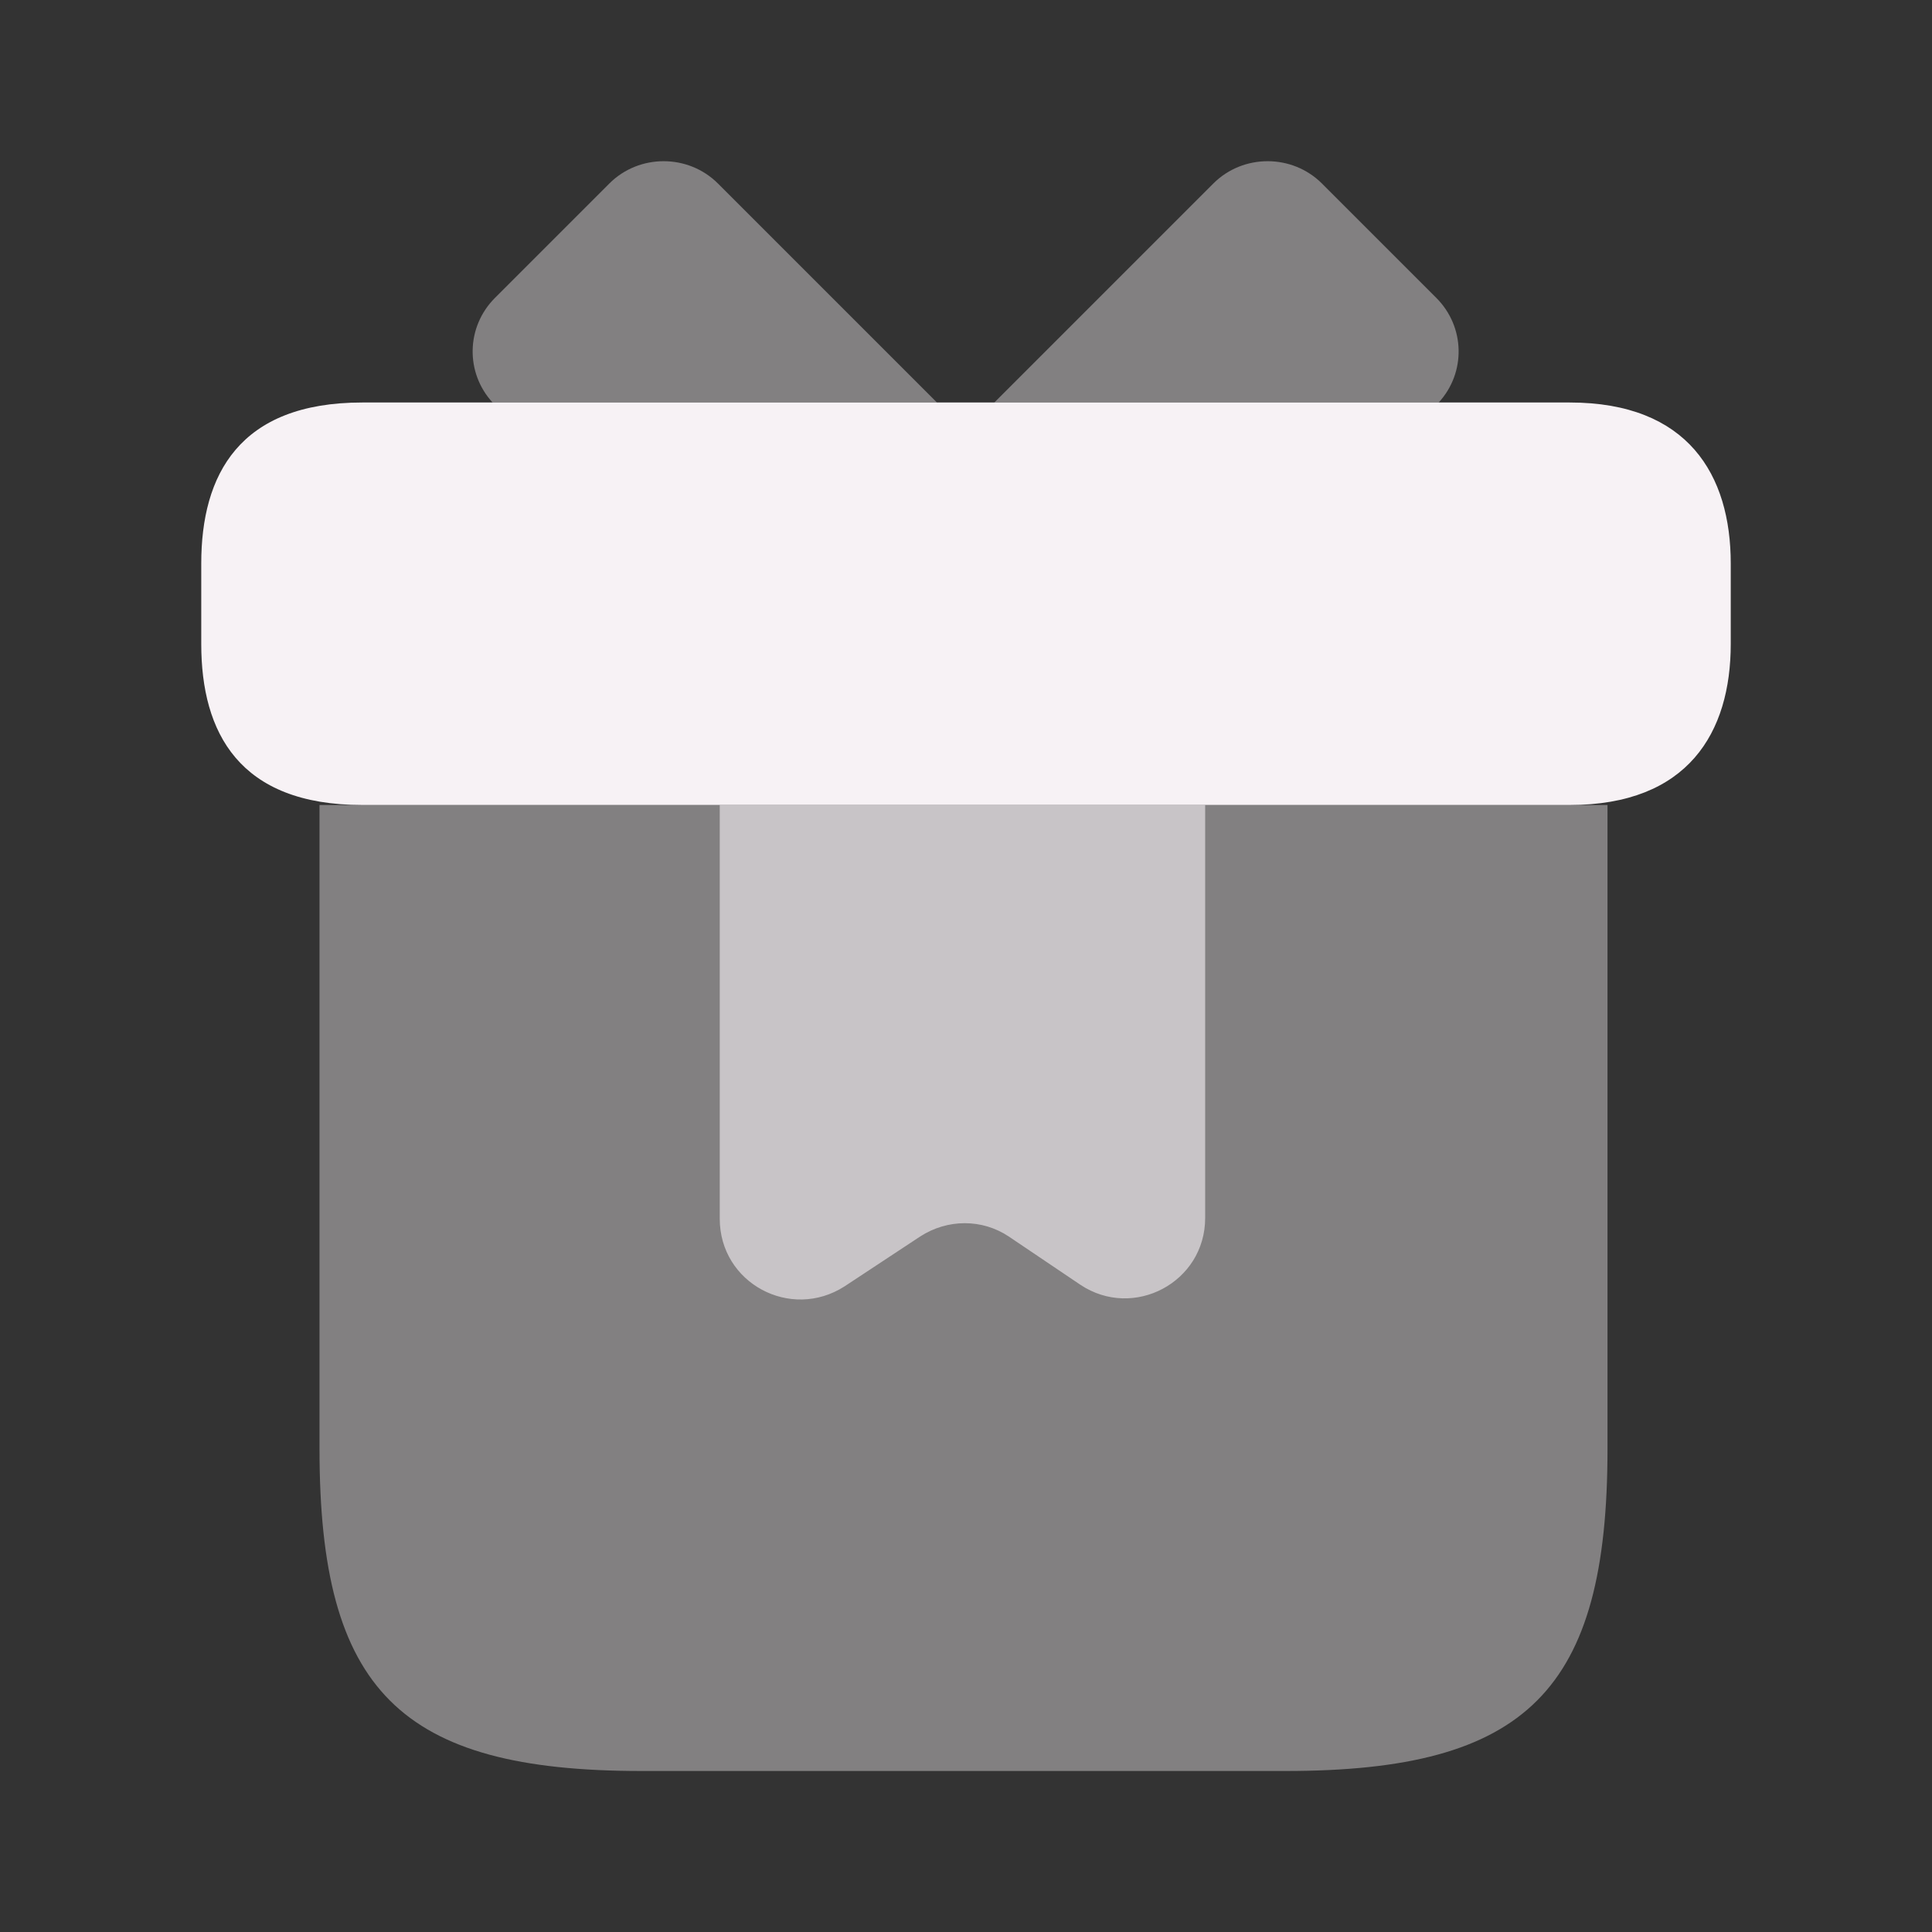 <svg width="24" height="24" viewBox="0 0 24 24" fill="none" xmlns="http://www.w3.org/2000/svg">
<rect x="0" y="0" width="24" height="24" fill="#333333" stroke="none"/>
<path opacity="0.4" d="M19.969 10V18C19.969 21 18.969 22 15.969 22H7.969C4.969 22 3.969 21 3.969 18V10H19.969Z" fill="#F7F2F5"/>
<path d="M21.5 7V8C21.5 9.1 20.97 10 19.5 10H4.5C2.97 10 2.5 9.1 2.5 8V7C2.5 5.9 2.97 5 4.5 5H19.5C20.97 5 21.5 5.9 21.5 7Z" fill="#F7F2F5"/>
<path opacity="0.4" d="M11.639 5H6.119C5.779 4.63 5.789 4.06 6.149 3.7L7.569 2.28C7.939 1.91 8.549 1.91 8.919 2.28L11.639 5Z" fill="#F7F2F5"/>
<path opacity="0.4" d="M17.872 5H12.352L15.072 2.28C15.442 1.91 16.052 1.91 16.422 2.28L17.842 3.7C18.202 4.06 18.212 4.63 17.872 5Z" fill="#F7F2F5"/>
<path opacity="0.6" d="M8.941 10V15.14C8.941 15.94 9.821 16.41 10.491 15.98L11.431 15.36C11.771 15.14 12.201 15.14 12.531 15.36L13.421 15.96C14.081 16.4 14.971 15.93 14.971 15.13V10H8.941Z" fill="#F7F2F5"/>
</svg>
